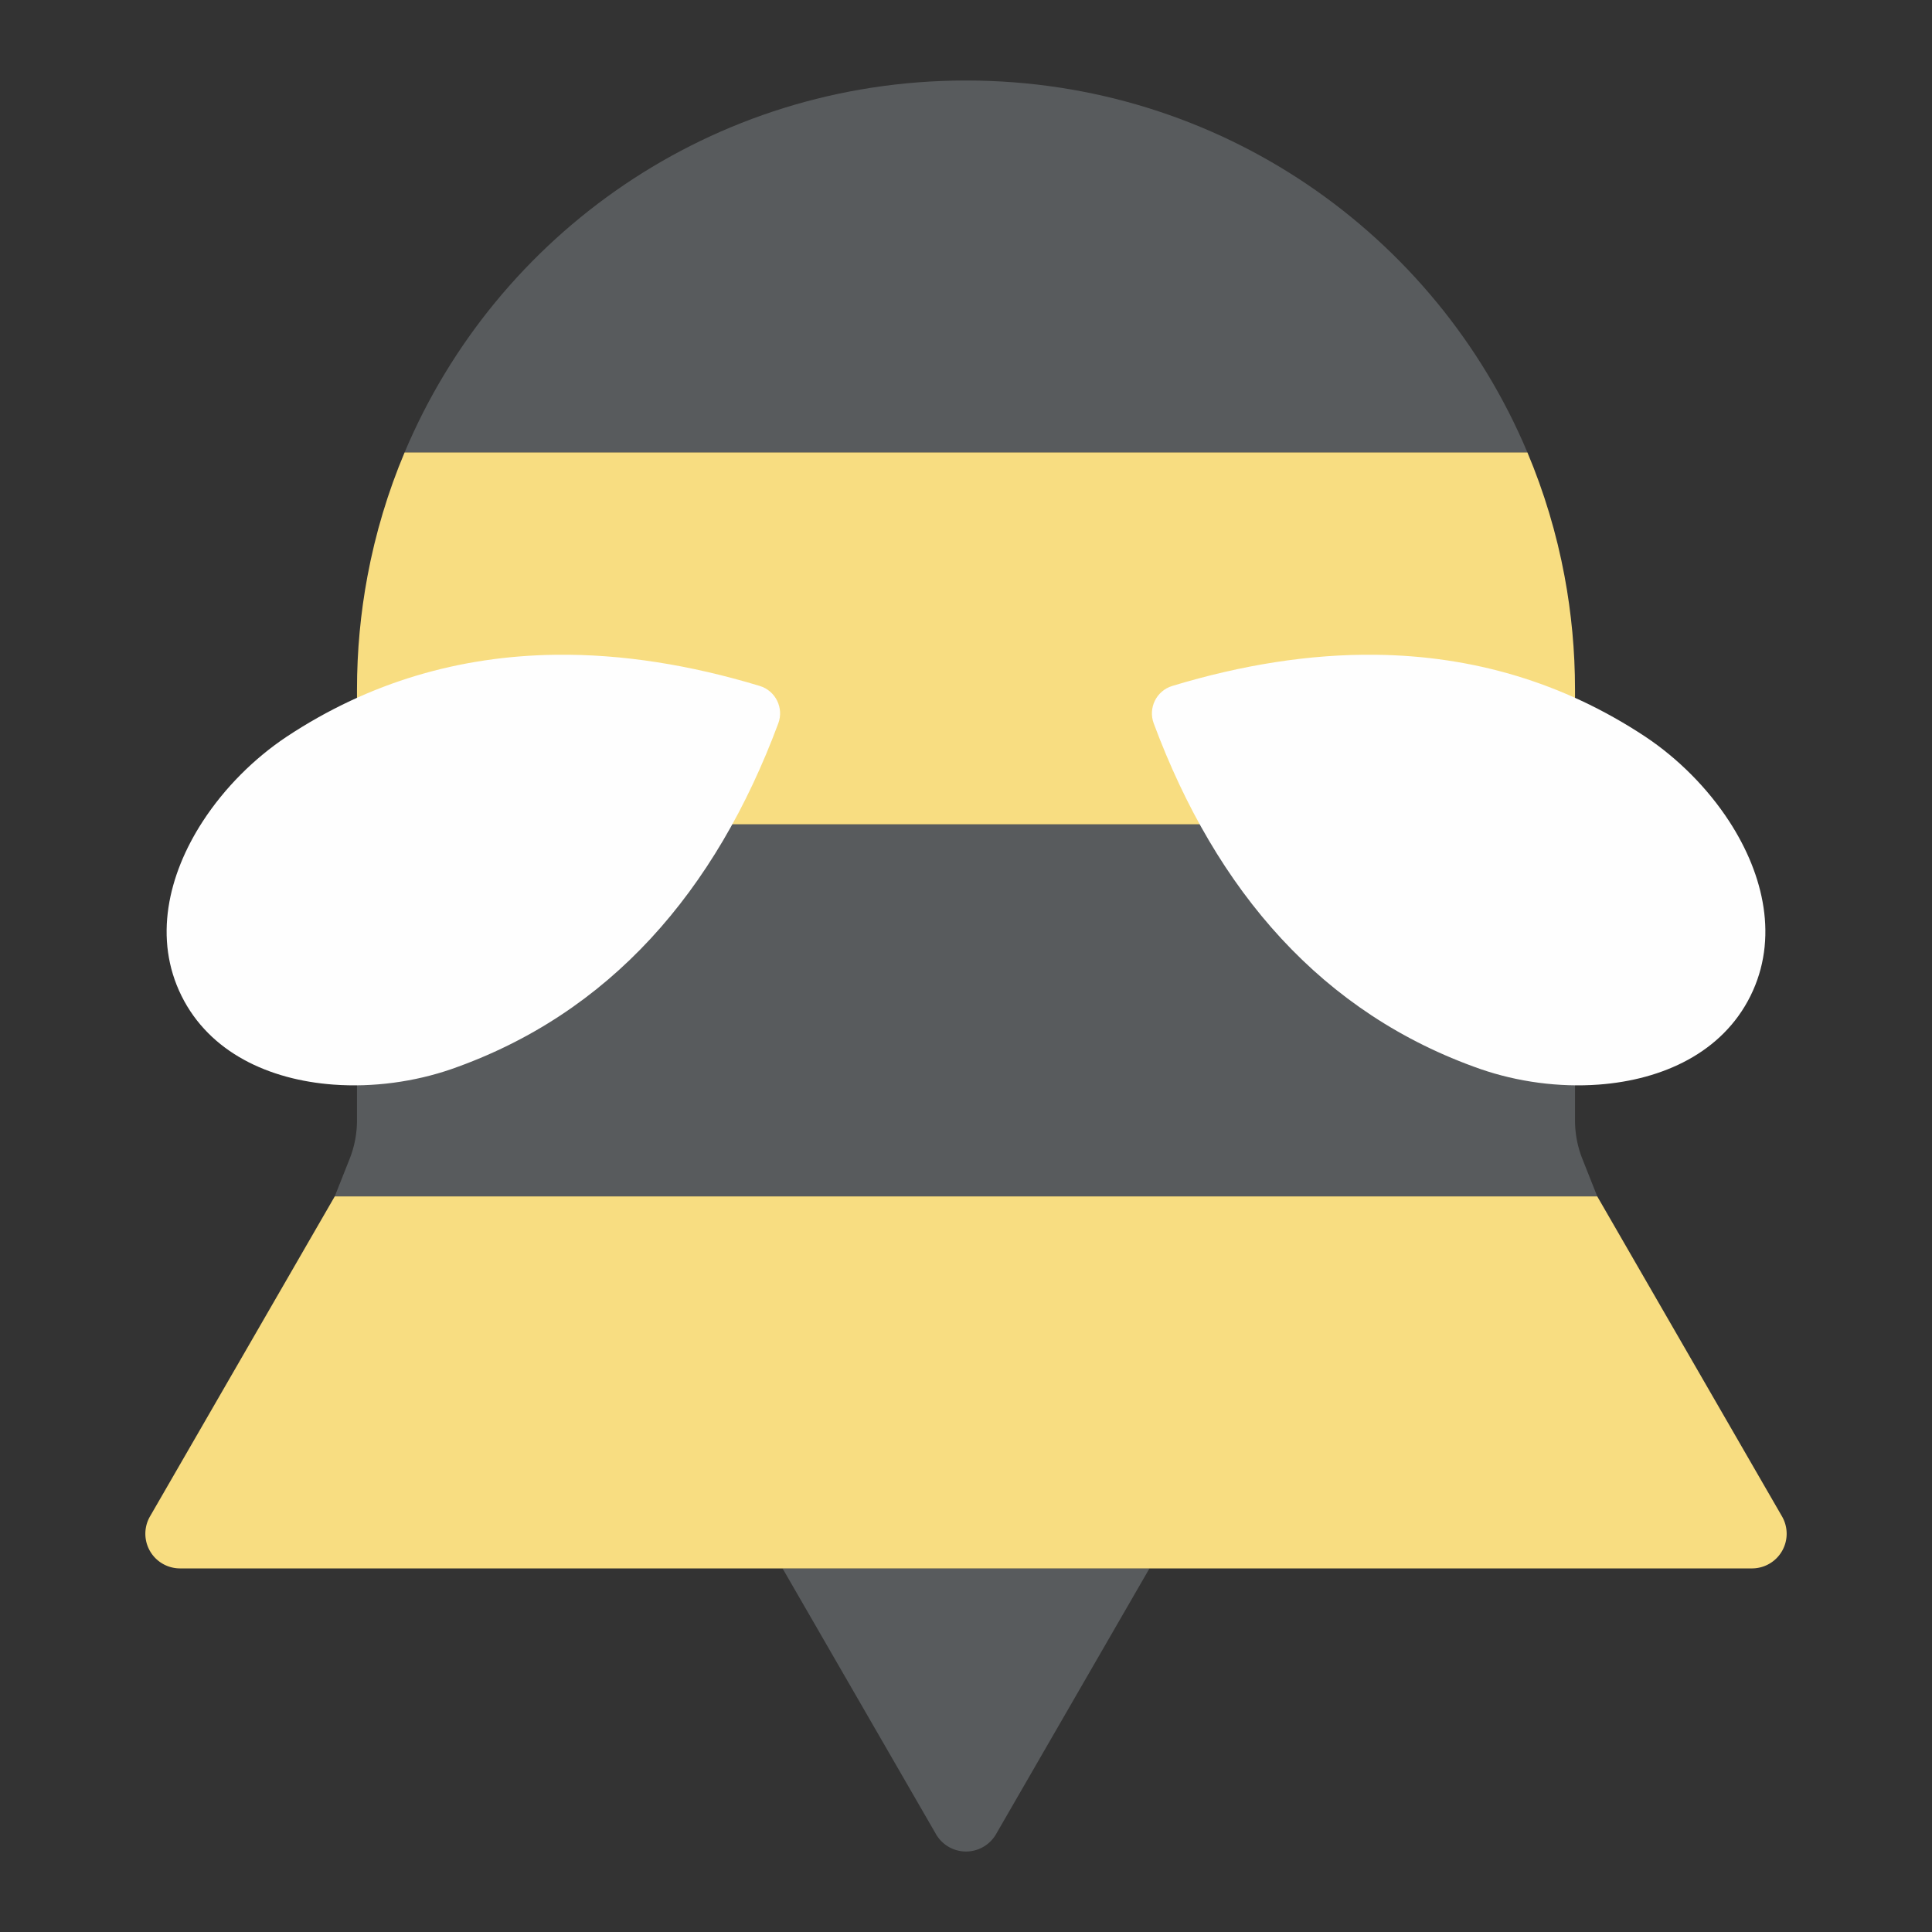 <?xml version="1.0" encoding="UTF-8" standalone="no"?>
<svg
   xmlns:dc="http://purl.org/dc/elements/1.1/"
   xmlns:cc="http://creativecommons.org/ns#"
   xmlns:rdf="http://www.w3.org/1999/02/22-rdf-syntax-ns#"
   xmlns:svg="http://www.w3.org/2000/svg"
   xmlns="http://www.w3.org/2000/svg"
   xmlns:sodipodi="http://sodipodi.sourceforge.net/DTD/sodipodi-0.dtd"
   xmlns:inkscape="http://www.inkscape.org/namespaces/inkscape"
   sodipodi:docname="buzzkill.svg"
   inkscape:version="1.0.1 (3bc2e813f5, 2020-09-07)"
   version="1.1"
   id="svg2"
   viewBox="0 0 192 192"
   height="192"
   width="192"
   inkscape:export-filename="/home/jphilippe/inkscape/icônes/delta-github/png/buzzkill.png"
   inkscape:export-xdpi="96"
   inkscape:export-ydpi="96">
  <rect x="0" y="0" width="192" height="192" fill="#333333" stroke="none"/>
  <sodipodi:namedview
     inkscape:document-rotation="0"
     inkscape:window-maximized="1"
     inkscape:window-y="30"
     inkscape:window-x="1920"
     inkscape:window-height="1022"
     inkscape:window-width="1680"
     units="px"
     showgrid="false"
     inkscape:current-layer="layer1"
     inkscape:document-units="px"
     inkscape:cy="78.782233"
     inkscape:cx="28.532682"
     inkscape:zoom="1.9999999"
     inkscape:pageshadow="2"
     inkscape:pageopacity="0.0"
     borderopacity="1.0"
     bordercolor="#666666"
     pagecolor="#ffffff"
     id="base"
     inkscape:snap-bbox="false"
     inkscape:object-paths="false"
     inkscape:snap-nodes="true"
     showguides="true"
     inkscape:guide-bbox="true"
     inkscape:snap-intersection-paths="false"
     inkscape:snap-smooth-nodes="false"
     inkscape:snap-midpoints="false"
     inkscape:snap-object-midpoints="true"
     inkscape:snap-center="true"
     inkscape:snap-others="true"
     inkscape:snap-page="false"
     inkscape:snap-grids="false"
     inkscape:object-nodes="true"
     inkscape:snap-global="true"
     inkscape:bbox-paths="false"
     inkscape:snap-bbox-midpoints="false"
     inkscape:snap-bbox-edge-midpoints="false"
     inkscape:bbox-nodes="false"
     inkscape:snap-to-guides="true"
     inkscape:snap-text-baseline="false">
    <inkscape:grid
       type="xygrid"
       id="grid2961"
       empspacing="70" />
  </sodipodi:namedview>
  <defs
     id="defs4" />
  <g
     transform="translate(0,-860.362)"
     id="layer1"
     inkscape:groupmode="layer"
     inkscape:label="Calque 1">
    <path
       id="path1189"
       style="fill:#585b5d;fill-opacity:1;stroke-width:3.37;stroke-linejoin:round;stroke-dasharray:13.481, 3.37;paint-order:markers fill stroke"
       inkscape:transform-center-y="50.425627"
       d="m 77.768,1016.227 15.25,26.413 a 3.444,3.444 0 0 0 5.966,0 l 15.25,-26.413 z" />
    <path
       id="path1191"
       style="fill:#585b5d;fill-opacity:1;stroke-width:3.37;stroke-linejoin:round;stroke-dasharray:13.481, 3.37;paint-order:markers fill stroke"
       d="m 95.896,868.362 c -25.119,0.042 -46.55,15.235 -55.69,36.966 H 151.794 C 142.655,883.598 121.224,868.404 96.104,868.362 Z" />
    <path
       id="path1196"
       style="fill:#f8dd81;fill-opacity:1;stroke-width:3.37;stroke-linejoin:round;stroke-dasharray:13.481, 3.37;paint-order:markers fill stroke"
       d="m 40.206,905.328 c -1.646,3.913 -2.895,8.036 -3.693,12.322 -0.678,3.638 -1.036,7.391 -1.036,11.232 v 13.412 H 156.523 v -13.412 c 0,-3.841 -0.358,-7.594 -1.036,-11.232 -0.798,-4.286 -2.047,-8.41 -3.693,-12.322 z" />
    <path
       id="path1198"
       style="fill:#585b5d;fill-opacity:1;stroke-width:3.37;stroke-linejoin:round;stroke-dasharray:13.481, 3.37;paint-order:markers fill stroke"
       d="m 35.477,942.294 v 24.645 4.758 a 10.405,10.405 0 0 1 -0.733,3.837 l -1.478,3.726 H 158.734 l -1.478,-3.726 a 10.405,10.405 0 0 1 -0.733,-3.837 v -4.758 -24.645 z" />
    <path
       id="path1200"
       style="fill:#f8dd81;fill-opacity:1;stroke-width:3.37;stroke-linejoin:round;stroke-dasharray:13.481, 3.37;paint-order:markers fill stroke"
       d="m 33.266,979.261 -18.359,31.8 a 3.444,3.444 0 0 0 2.983,5.167 H 174.111 a 3.444,3.444 0 0 0 2.983,-5.167 l -18.359,-31.8 z" />
    <path
       id="path1202"
       style="fill:#fefefe;fill-opacity:1;stroke-width:9.943;stroke-linejoin:round;stroke-dasharray:39.771, 9.943;paint-order:markers fill stroke"
       d="m 55.28,925.431 c -9.531,0.113 -18.547,2.688 -26.797,8.146 -3.218,2.144 -6.17,5.084 -8.332,8.41 -3.478,5.35 -4.911,11.701 -2.114,17.343 2.797,5.642 8.718,8.345 15.082,8.817 3.957,0.294 8.083,-0.274 11.737,-1.537 15.733,-5.491 26.275,-17.666 32.488,-34.355 0.575,-1.544 -0.27,-3.249 -1.847,-3.726 -6.926,-2.097 -13.692,-3.175 -20.216,-3.098 z" />
    <path
       id="path1204"
       style="fill:#fefefe;fill-opacity:1;stroke-width:9.943;stroke-linejoin:round;stroke-dasharray:39.771, 9.943;paint-order:markers fill stroke"
       d="m 136.72,925.431 c -6.524,-0.077 -13.29,1 -20.216,3.098 -1.577,0.477 -2.422,2.183 -1.847,3.726 6.214,16.689 16.755,28.864 32.488,34.355 3.654,1.262 7.78,1.83 11.737,1.537 6.364,-0.472 12.285,-3.175 15.082,-8.817 2.796,-5.642 1.364,-11.993 -2.114,-17.343 -2.162,-3.326 -5.115,-6.266 -8.332,-8.41 -8.25,-5.458 -17.266,-8.034 -26.797,-8.146 z" />
  </g>
</svg>
